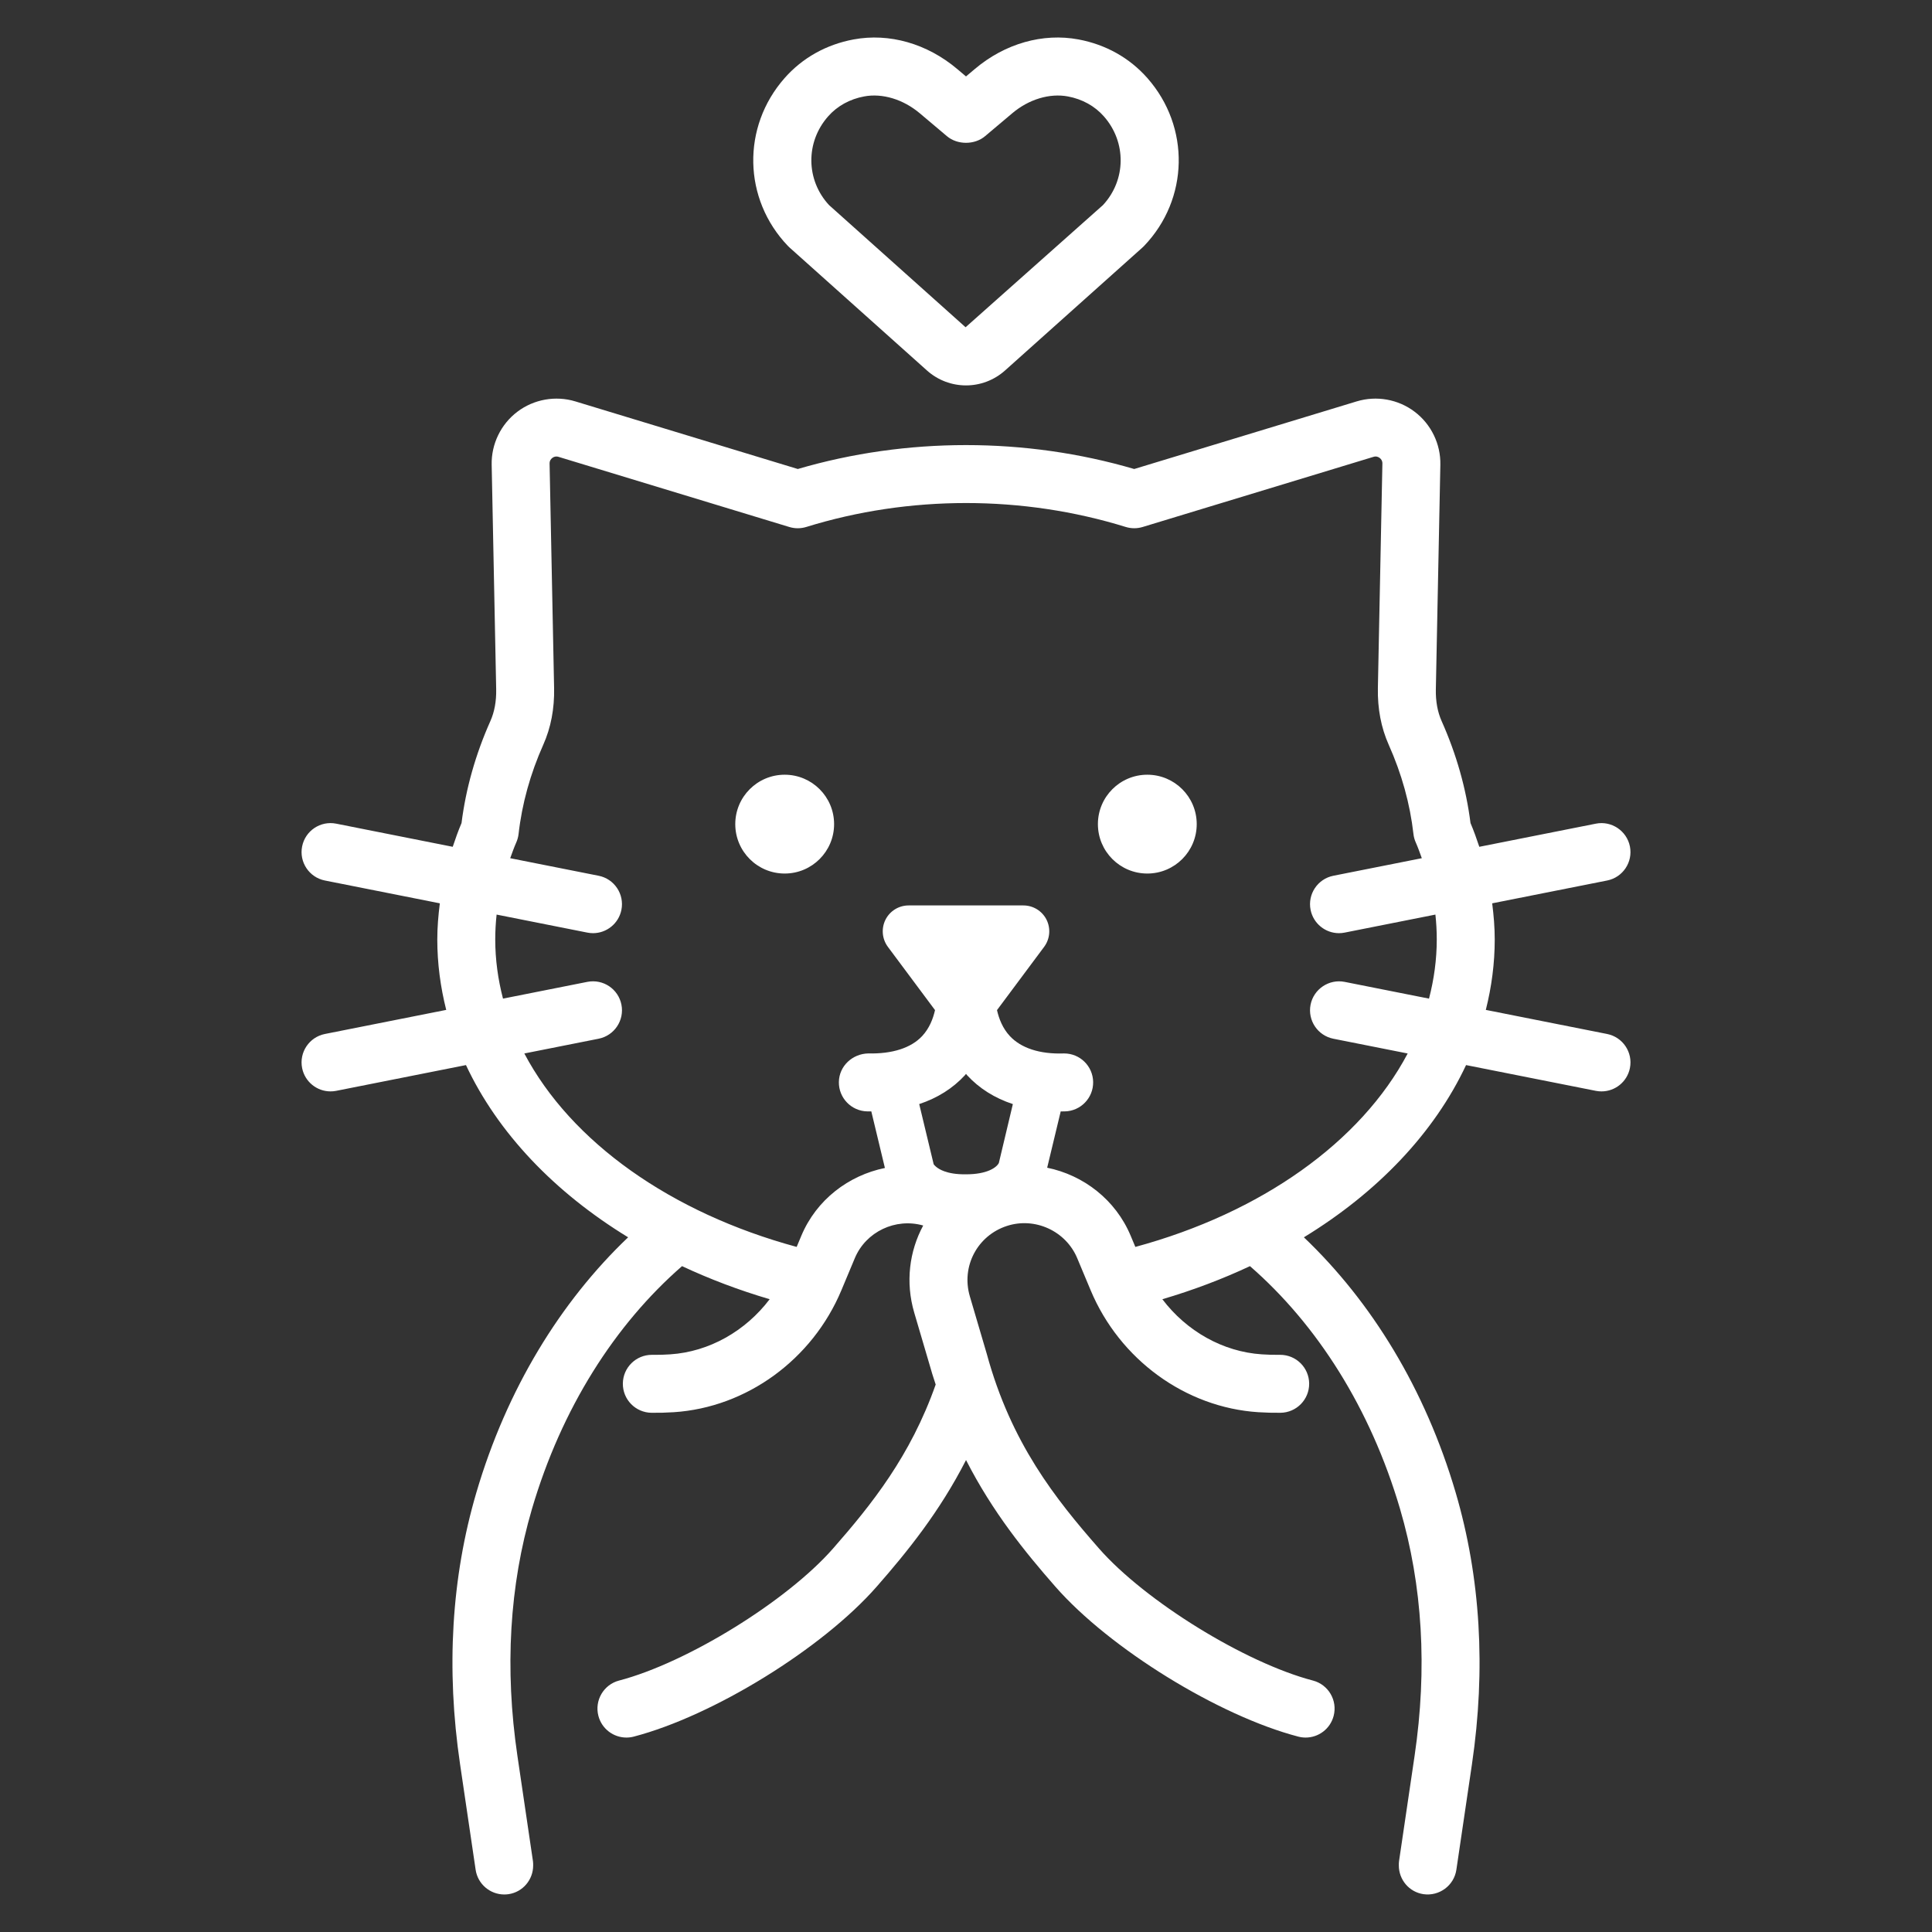<?xml version="1.0" encoding="UTF-8"?>
<svg width="1200pt" height="1200pt" version="1.1" viewBox="0 0 1200 1200" xmlns="http://www.w3.org/2000/svg">
 <rect x="0" y="0" width="1200" height="1200" fill="#333333" stroke="none"/>
 <path fill="white" d="m490.39 153.73 85.336 76.359c6.922 6.195 15.598 9.293 24.273 9.293 8.676 0 17.355-3.102 24.27-9.293l85.34-76.359c0.352-0.305 0.68-0.629 0.996-0.961 27.914-29.129 28.781-73.969 2.027-104.3-11.039-12.516-25.816-20.805-42.738-23.965-22.16-4.152-45.672 2.523-64.398 18.34l-5.496 4.629-5.473-4.617c-18.727-15.797-42.191-22.492-64.371-18.355-16.934 3.144-31.734 11.43-42.797 23.965-26.754 30.332-25.883 75.176 2.035 104.3 0.316 0.336 0.648 0.656 0.996 0.961zm23.965-81.445c5.684-6.441 13.43-10.723 22.395-12.391 11.352-2.121 24.281 1.805 34.566 10.484l16.852 14.215c6.492 5.484 17.172 5.484 23.668 0l16.875-14.227c10.277-8.691 23.215-12.586 34.582-10.465 8.941 1.672 16.676 5.953 22.348 12.387 14.133 16.016 13.84 39.586-0.574 55.102l-85.328 75.879-84.777-75.859c-14.441-15.52-14.734-39.105-0.605-55.125zm483.86 569.94-75.348-14.957c3.578-14.207 5.539-28.828 5.539-43.781 0-7.508-0.637-14.973-1.578-22.414l71.387-14.172c9.75-1.934 16.09-11.41 14.156-21.16-1.957-9.762-11.484-16.09-21.164-14.148l-72.383 14.371c-1.652-4.949-3.387-9.883-5.465-14.758-2.719-21.453-8.742-42.738-17.93-63.316-2.543-5.691-3.75-12.348-3.598-19.77l2.801-139.46c0.258-12.855-5.707-25.16-15.961-32.918-10.242-7.766-23.695-10.16-36.023-6.426l-138.16 41.988c-67.57-19.805-141.36-19.805-208.96 0l-138.17-41.988c-12.289-3.727-25.766-1.336-36.016 6.422-10.254 7.766-16.219 20.07-15.953 32.922l2.801 139.44c0.145 7.441-1.066 14.09-3.606 19.77-9.199 20.625-15.223 41.922-17.918 63.34-2.078 4.875-3.816 9.809-5.465 14.754l-72.387-14.371c-9.766-1.941-19.227 4.398-21.16 14.148-1.941 9.75 4.398 19.227 14.148 21.16l71.387 14.172c-0.941 7.441-1.578 14.906-1.578 22.414 0 14.957 1.965 29.574 5.543 43.781l-75.352 14.957c-9.75 1.945-16.09 11.414-14.148 21.164 1.699 8.566 9.223 14.496 17.637 14.496 1.16 0 2.336-0.105 3.519-0.34l80.613-16.004c19.754 42.125 54.961 79.02 100.72 106.97-42.098 40.098-75.402 94.379-94.262 158.54-15.477 52.641-18.879 109.44-10.113 168.82l9.656 65.449c1.32 8.941 9.008 15.375 17.785 15.375 0.871 0 1.758-0.059 2.648-0.188 8.953-1.32 15.312-9.031 15.305-17.816 0-0.867 0.008-1.738-0.121-2.621l-9.656-65.449c-7.996-54.188-4.957-105.81 9.035-153.42 18.344-62.398 51.492-114.45 93.211-150.78 17.133 8.031 35.332 14.926 54.426 20.547-14.973 19.758-37.508 32.668-61.863 34.246-3.117 0.211-6.258 0.305-9.41 0.305-0.633 0-1.211 0.012-1.922-0.012-9.844 0-17.883 7.922-17.992 17.801-0.109 9.938 7.859 18.082 17.801 18.199 4.617 0.059 9.273-0.07 13.863-0.363 45.203-2.941 86.062-32.684 104.09-75.785l8.316-19.875c6.906-16.508 25.383-25.176 42.477-20.289-8.609 15.969-11.121 35.211-5.562 54.133l10.434 35.438c0.871 3.203 1.938 6.106 2.887 9.191-15.672 44.477-39.934 74.688-63.742 101.84-28.645 32.672-90.738 71.004-132.89 82.02-9.617 2.508-15.375 12.352-12.863 21.961 2.113 8.098 9.41 13.453 17.402 13.453 1.508 0 3.035-0.188 4.566-0.586 49.512-12.938 117.19-54.715 150.85-93.117 18.848-21.496 39.059-46.398 55.527-78.672 16.492 32.32 36.684 57.195 55.508 78.66 33.668 38.414 101.34 80.191 150.86 93.129 1.523 0.398 3.047 0.586 4.559 0.586 7.992 0 15.293-5.356 17.402-13.453 2.519-9.609-3.246-19.453-12.867-21.961-42.141-11.016-104.23-49.348-132.88-82.031-27-30.785-54.609-65.449-69.684-120.83l-10.535-35.789c-5.453-18.539 4.664-37.75 23.039-43.715 17.395-5.672 36.605 3.129 43.66 20.027l8.32 19.875c18.035 43.102 58.887 72.844 104.07 75.785 4.606 0.293 9.328 0.422 13.875 0.363 9.938-0.117 17.906-8.262 17.801-18.199-0.117-9.879-8.145-17.801-18-17.801h-0.199c-3.75 0.07-7.453-0.047-11.133-0.293-24.352-1.578-46.887-14.484-61.855-34.242 19.094-5.621 37.289-12.516 54.422-20.547 41.711 36.328 74.852 88.359 93.195 150.74 14.004 47.613 17.051 99.234 9.047 153.43l-9.668 65.473c-0.129 0.887-0.117 1.754-0.117 2.621-0.004 8.785 6.348 16.492 15.305 17.816 9.797 1.395 18.984-5.332 20.438-15.188l9.668-65.473c8.754-59.391 5.344-116.19-10.125-168.83-18.863-64.141-52.164-118.41-94.258-158.5 45.766-27.949 80.973-64.844 100.73-106.97l80.613 16.004c1.184 0.234 2.356 0.34 3.527 0.34 8.414 0 15.926-5.93 17.637-14.496 1.93-9.75-4.41-19.219-14.16-21.164zm-377.81 80.121c-1.301 2.672-7.055 7.09-20.547 7.043-6.055 0.074-10.352-0.785-13.371-1.887-0.023-0.008-0.043-0.016-0.066-0.023-5-1.844-6.453-4.356-6.504-4.356l-8.977-37.367c11.258-3.731 20.824-9.684 28.473-18.004 0.227-0.246 0.371-0.52 0.59-0.766 0.223 0.25 0.363 0.52 0.59 0.766 7.656 8.328 17.234 14.285 28.508 18.016zm267.18-102.08-52.395-10.402c-9.645-1.918-19.219 4.394-21.164 14.148-1.934 9.75 4.406 19.219 14.156 21.164l46.152 9.164c-29.09 55.055-91.082 98.996-169.15 120.15l-2.894-6.914c-9.371-22.414-29.32-37.668-51.871-42.285l8.41-34.988c0.199 0 0.383 0.023 0.586 0.023 0.598 0 1.207 0 1.816-0.012 9.938-0.141 17.883-8.32 17.742-18.258-0.141-9.855-8.168-17.742-18-17.742h-0.258c-15.07 0.516-26.566-3.398-33.457-10.77-4.512-4.828-6.793-10.801-8.004-16.141l29.297-39.32c3.613-4.887 4.18-11.391 1.477-16.824-2.734-5.453-8.297-8.875-14.391-8.875h-71.262c-6.098 0-11.656 3.426-14.391 8.875-2.703 5.438-2.137 11.941 1.477 16.824l29.297 39.32c-1.211 5.336-3.492 11.309-8.004 16.137-6.887 7.371-18.516 11.109-33.457 10.77-9.766 0.176-18.117 7.793-18.258 17.742-0.141 9.938 7.805 18.117 17.742 18.258 0.609 0.012 1.211 0.012 1.816 0.012 0.203 0 0.387-0.023 0.59-0.023l8.445 35.152c-22.547 4.617-42.539 19.711-51.918 42.121l-2.891 6.91c-78.07-21.16-140.06-65.098-169.15-120.15l46.152-9.164c9.75-1.945 16.09-11.414 14.152-21.164-1.934-9.742-11.355-16.055-21.16-14.148l-52.395 10.402c-3.109-11.941-4.816-24.219-4.816-36.781 0-5.148 0.289-10.285 0.848-15.41l56.363 11.191c1.184 0.234 2.359 0.352 3.519 0.352 8.414 0 15.938-5.934 17.637-14.504 1.941-9.75-4.402-19.227-14.152-21.16l-54.922-10.902c1.199-3.277 2.34-6.562 3.773-9.801 0.742-1.676 1.227-3.457 1.43-5.273 2.098-18.664 7.266-37.32 15.348-55.434 4.711-10.547 6.973-22.379 6.715-35.164l-2.805-139.45c-0.035-1.797 0.902-2.894 1.695-3.492 0.578-0.441 1.434-0.887 2.531-0.887 0.398 0 0.832 0.059 1.297 0.199l143.38 43.578c3.441 1.055 7.125 1.043 10.551-0.023 63.973-19.805 134.41-19.809 198.37-0.008 3.445 1.059 7.113 1.078 10.559 0.023l143.37-43.566c1.746-0.535 3.023 0.078 3.832 0.68 0.785 0.598 1.723 1.695 1.688 3.492l-2.801 139.46c-0.246 12.762 2.004 24.586 6.715 35.164 8.086 18.082 13.254 36.734 15.375 55.43 0.199 1.816 0.68 3.59 1.43 5.262 1.434 3.238 2.57 6.523 3.769 9.801l-54.934 10.906c-9.75 1.934-16.09 11.41-14.156 21.16 1.711 8.566 9.223 14.504 17.637 14.504 1.172 0 2.344-0.117 3.527-0.352l56.367-11.191c0.559 5.121 0.844 10.262 0.844 15.41 0 12.559-1.711 24.84-4.816 36.781zm-369.51-108.38c0 16.945-13.738 30.684-30.691 30.684-16.945 0-30.691-13.738-30.691-30.684 0-16.953 13.746-30.691 30.691-30.691 16.953 0 30.691 13.738 30.691 30.691zm225.23 0c0 16.945-13.738 30.684-30.691 30.684-16.945 0-30.684-13.738-30.684-30.684 0-16.953 13.738-30.691 30.684-30.691 16.953 0 30.691 13.738 30.691 30.691z"/>
</svg>